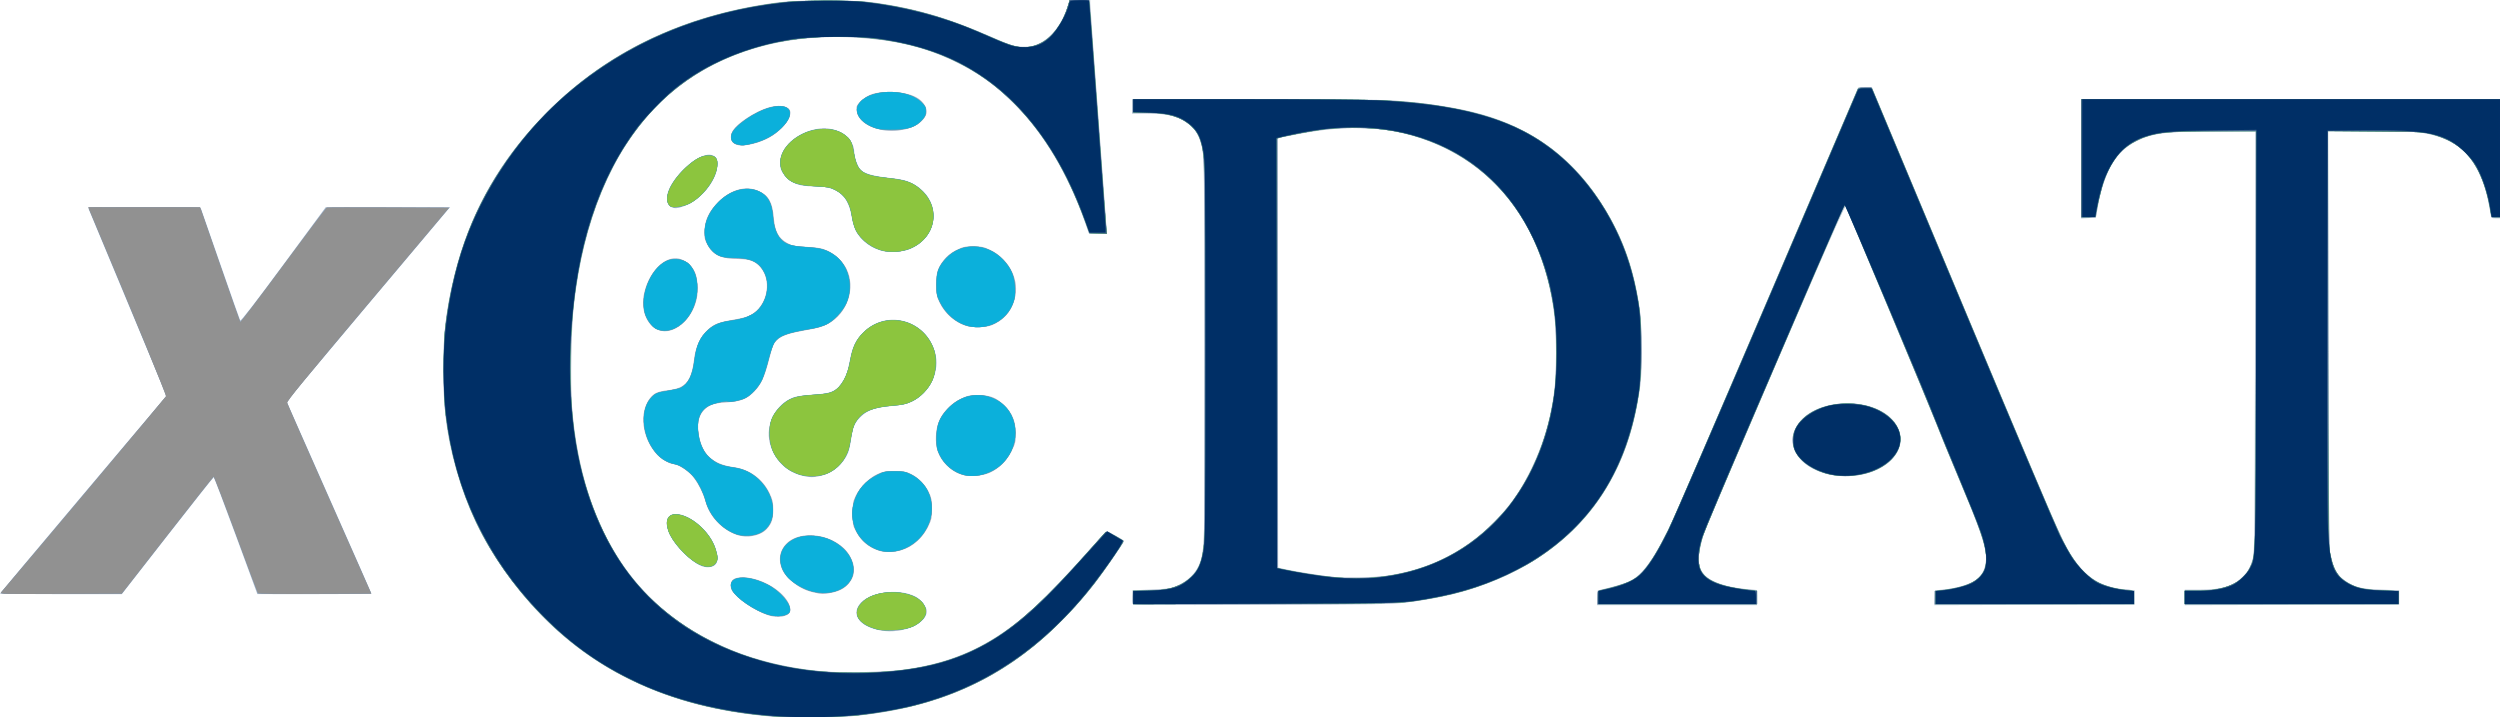 <?xml version="1.0" encoding="UTF-8" standalone="no"?>
<!-- Created with Inkscape (http://www.inkscape.org/) -->

<svg
   version="1.1"
   id="svg7755"
   width="725.76"
   height="208.259"
   viewBox="0 0 725.76 208.259"
   sodipodi:docname="xCDAT.svg"
   inkscape:version="1.2.2 (b0a84865, 2022-12-01)"
   xmlns:inkscape="http://www.inkscape.org/namespaces/inkscape"
   xmlns:sodipodi="http://sodipodi.sourceforge.net/DTD/sodipodi-0.dtd"
   xmlns="http://www.w3.org/2000/svg"
   xmlns:svg="http://www.w3.org/2000/svg">
  <defs
     id="defs7759" />
  <sodipodi:namedview
     id="namedview7757"
     pagecolor="#ffffff"
     bordercolor="#666666"
     borderopacity="1.0"
     inkscape:showpageshadow="2"
     inkscape:pageopacity="0.0"
     inkscape:pagecheckerboard="0"
     inkscape:deskcolor="#d1d1d1"
     showgrid="false"
     inkscape:zoom="0.83239281"
     inkscape:cx="362.80948"
     inkscape:cy="91.303047"
     inkscape:window-width="729"
     inkscape:window-height="480"
     inkscape:window-x="0"
     inkscape:window-y="25"
     inkscape:window-maximized="0"
     inkscape:current-layer="g7761" />
  <g
     inkscape:groupmode="layer"
     inkscape:label="Image"
     id="g7761"
     transform="translate(-0.32,-49.92)">
    <g
       id="g7882">
      <path
         style="fill:#a1b3c7;stroke-width:0.32"
         d="m 225.28,258.02 c -33.25,-2.505 -58.405,-15.537 -76.476,-39.62 -6.963,-9.28 -11.439,-17.791 -14.85,-28.242 -3.575,-10.953 -4.994,-20.398 -4.99,-33.198 0.003,-9.94 0.894,-17.404 3.211,-26.91 4.5,-18.466 13.391,-34.075 27.327,-47.977 17.396,-17.353 39.521,-27.842 66.258,-31.412 6.103,-0.815 22.687,-0.811 28.48,0.006 11.626,1.64 21.082,4.379 32.8,9.5 7.032,3.073 7.804,3.316 10.583,3.327 2.099,0.009 2.706,-0.129 4.535,-1.029 3.512,-1.729 6.572,-5.77 8.106,-10.704 l 0.572,-1.84 h 2.982 2.982 v 0.911 c 0,0.501 1.079,15.441 2.398,33.2 1.319,17.759 2.399,32.619 2.4,33.022 0,0.711 -0.074,0.73 -2.594,0.64 l -2.596,-0.093 -1.192,-3.36 C 310.246,100.232 303.12,88.356 294.572,79.837 289.305,74.587 284.095,70.919 277.28,67.662 c -8.679,-4.147 -17.47,-6.228 -28.96,-6.855 -23.002,-1.255 -43.136,5.668 -57.002,19.602 -13.313,13.378 -21.652,33.339 -24.448,58.519 -0.698,6.287 -0.983,22.795 -0.498,28.917 1.433,18.115 6.257,33.366 14.384,45.472 12.182,18.148 32.792,29.228 58.604,31.507 5.436,0.48 18.305,0.205 23.346,-0.499 15.253,-2.129 26.081,-7.319 38.349,-18.381 2.519,-2.272 10.481,-10.717 16.54,-17.545 2.069,-2.332 3.917,-4.24 4.105,-4.24 0.261,0 4.386,2.276 4.965,2.739 0.176,0.141 -4.959,7.672 -7.702,11.294 -8.228,10.869 -18.494,20.365 -28.593,26.448 -12.564,7.568 -26.455,11.804 -43.49,13.263 -3.496,0.299 -18.121,0.377 -21.6,0.115 z m 30.72,-25.071 c -5.734,-1.019 -8.455,-4.195 -6.314,-7.372 2.542,-3.772 11.331,-5.08 16.426,-2.443 1.337,0.692 2.899,2.522 3.157,3.699 0.84,3.824 -6.674,7.288 -13.27,6.116 z m -31.68,-4.157 c -2.634,-0.529 -7.28,-3.137 -9.658,-5.422 -1.892,-1.818 -2.182,-2.249 -2.182,-3.232 0,-0.624 0.184,-1.386 0.409,-1.694 0.982,-1.343 4.919,-1.224 8.57,0.259 4.776,1.94 8.302,5.474 8.302,8.32 0,1.56 -2.473,2.365 -5.44,1.769 z m 104.78,-3.61 c -0.097,-0.252 -0.132,-1.233 -0.078,-2.18 l 0.098,-1.722 5.28,-0.191 c 3.784,-0.137 5.685,-0.344 6.71,-0.73 3.907,-1.474 6.66,-4.138 7.677,-7.431 1.288,-4.169 1.337,-6.724 1.219,-63.328 -0.106,-50.92 -0.15,-54.552 -0.686,-56.782 -0.768,-3.196 -1.822,-5.173 -3.471,-6.51 -3.207,-2.601 -6.181,-3.416 -12.489,-3.423 l -4.4,-0.005 v -2.08 -2.08 h 35.38 c 21.36,0 37.242,0.132 40.08,0.334 10.112,0.719 19.167,2.125 25.98,4.034 14.175,3.972 25.413,11.99 33.571,23.952 6.891,10.105 10.646,20.039 12.395,32.8 0.675,4.919 0.761,17.181 0.154,21.92 -3.603,28.139 -18.115,47.167 -43.668,57.255 -7.209,2.846 -14.574,4.605 -24.372,5.82 -3.961,0.491 -8.808,0.57 -41.842,0.68 -32.214,0.108 -37.387,0.062 -37.538,-0.334 z m 73.478,-8.079 c 12.273,-1.712 22.766,-6.903 31.343,-15.506 4.449,-4.462 7.254,-8.335 10.198,-14.078 5.522,-10.772 8.04,-21.798 8.04,-35.2 0,-31.147 -14.662,-54.158 -39.746,-62.38 -10.668,-3.496 -21.639,-3.784 -36.012,-0.943 l -5.2,1.028 v 62.322 62.322 l 2.32,0.528 c 2.36,0.537 11.191,1.958 13.52,2.176 3.604,0.337 12.267,0.187 15.537,-0.269 z m 61.488,6.367 0.095,-2.129 3.557,-0.873 c 1.956,-0.48 4.419,-1.26 5.473,-1.733 4.089,-1.835 7.765,-7.07 13.154,-18.734 0.935,-2.024 13.33,-30.896 27.545,-64.16 l 25.845,-60.48 h 2.022 2.022 l 26.503,63.329 c 14.577,34.831 27.31,64.952 28.297,66.934 5.403,10.861 10.029,14.623 18.979,15.435 L 620,221.28 v 2.08 2.08 l -29.055,0.082 -29.055,0.082 0.095,-2.162 0.095,-2.162 1.12,-0.078 c 4.436,-0.309 8.566,-1.42 10.656,-2.868 2.463,-1.707 3.519,-4.952 2.798,-8.599 -0.807,-4.085 -2.132,-7.629 -8.642,-23.127 -2.318,-5.518 -5.055,-12.214 -6.082,-14.88 -1.73,-4.49 -25.287,-60.809 -25.875,-61.859 -0.246,-0.439 -12.91,28.651 -33.736,77.491 -7.695,18.047 -7.456,17.446 -8.252,20.766 -1.019,4.251 -0.736,6.678 1.013,8.67 1.826,2.08 6.721,3.699 12.685,4.196 l 2.636,0.22 v 2.194 2.194 h -23.215 -23.215 z m 170.495,-0.109 v -2.242 h 4.413 c 6.375,0 9.645,-1.013 12.505,-3.873 1.637,-1.637 2.106,-2.49 2.833,-5.151 0.51,-1.868 0.558,-6.488 0.646,-63.056 l 0.096,-61.04 -10.806,0.003 c -14.677,0.004 -19.009,0.531 -23.698,2.886 -6.038,3.032 -9.416,8.789 -11.243,19.161 l -0.541,3.071 -2.142,0.095 -2.142,0.095 V 96.015 78.72 h 60.8 60.8 v 17.28 17.28 h -1.266 c -1.214,0 -1.274,-0.049 -1.463,-1.2 -0.954,-5.798 -1.912,-9.076 -3.669,-12.56 -3.374,-6.688 -8.682,-10.103 -17.41,-11.197 -1.417,-0.178 -7.877,-0.323 -14.355,-0.323 h -11.779 l 0.119,60.24 c 0.084,42.655 0.223,60.738 0.476,61.946 1.036,4.949 1.934,6.669 4.32,8.273 2.999,2.015 4.651,2.432 10.468,2.636 l 5.28,0.186 v 2.08 2.08 l -31.12,0.082 -31.12,0.082 z M 0.32,222.229 c 0,-0.143 45.866,-54.581 47.754,-56.679 l 0.621,-0.69 -11.267,-26.99 C 31.232,123.025 26.092,110.7 26.007,110.48 c -0.123,-0.317 3.239,-0.4 16.165,-0.4 15.247,0 16.334,0.037 16.536,0.56 0.119,0.308 2.668,7.616 5.666,16.24 2.997,8.624 5.555,15.87 5.683,16.101 0.153,0.277 4.457,-5.301 12.529,-16.238 l 12.295,-16.659 18.056,-0.002 18.056,-0.002 -0.652,0.72 c -0.358,0.396 -11.039,13.074 -23.735,28.173 l -23.083,27.453 0.438,1.027 c 0.241,0.565 5.785,13.091 12.319,27.836 6.534,14.745 11.881,26.877 11.881,26.96 0,0.084 -7.452,0.149 -16.56,0.145 l -16.56,-0.007 -6.237,-16.953 c -3.43,-9.324 -6.332,-16.953 -6.448,-16.953 -0.116,0 -6.165,7.632 -13.443,16.96 L 35.68,222.4 18,222.4 c -9.724,6e-5 -17.68,-0.077 -17.68,-0.171 z M 236.609,221.925 c -2.793,-0.608 -5.102,-1.887 -7.208,-3.993 -1.457,-1.457 -1.944,-2.212 -2.368,-3.671 -0.633,-2.176 -0.294,-4.151 1.003,-5.853 4.011,-5.265 15.331,-3.537 19.008,2.902 1.727,3.024 1.593,5.82 -0.387,8.075 -1.256,1.431 -2.802,2.222 -5.205,2.667 -2.257,0.417 -2.356,0.415 -4.843,-0.126 z m -32.502,-7.637 c -1.712,-0.633 -4.137,-2.513 -6.332,-4.909 -3.653,-3.987 -4.932,-8.161 -2.974,-9.706 2.699,-2.13 9.896,2.333 12.564,7.792 1.326,2.714 1.621,5.162 0.749,6.229 -0.744,0.911 -2.462,1.166 -4.006,0.595 z m 51.413,-4.474 c -3.042,-1.003 -5.131,-2.713 -6.581,-5.387 -1.053,-1.943 -1.099,-2.166 -1.099,-5.387 0,-3.069 0.082,-3.526 0.94,-5.28 1.203,-2.456 3.817,-5.07 6.174,-6.175 1.623,-0.76 2.233,-0.865 5.046,-0.861 2.75,0.003 3.425,0.115 4.8,0.792 2.145,1.057 4.186,3.161 5.221,5.381 0.72,1.545 0.85,2.262 0.853,4.703 0.003,2.566 -0.105,3.107 -0.99,4.96 -2.167,4.537 -6.167,7.348 -10.762,7.566 -1.365,0.065 -2.849,-0.064 -3.601,-0.312 z m -41.371,-4.639 c -4.307,-1.538 -7.879,-5.359 -9.026,-9.654 -0.679,-2.544 -2.419,-5.874 -3.959,-7.575 -1.463,-1.616 -4.221,-3.305 -5.397,-3.305 -1.039,0 -3.613,-1.513 -4.79,-2.815 -4.305,-4.765 -5.2,-12.079 -1.994,-16.283 1.127,-1.478 2.319,-2.007 5.286,-2.345 5.18,-0.591 6.774,-2.552 7.606,-9.354 0.542,-4.434 2.962,-8.234 6.263,-9.831 0.76,-0.368 2.732,-0.884 4.382,-1.148 1.65,-0.263 3.664,-0.696 4.475,-0.962 5.666,-1.855 7.926,-10.003 4.012,-14.461 -1.468,-1.672 -3.112,-2.305 -6.004,-2.314 -5.296,-0.015 -7.725,-1.101 -9.337,-4.172 -0.821,-1.564 -0.909,-2.015 -0.813,-4.155 0.142,-3.168 1.29,-5.545 3.982,-8.248 3.64,-3.654 8.079,-4.859 11.734,-3.186 2.944,1.348 3.984,3.203 4.391,7.836 0.342,3.892 1.368,5.839 3.799,7.212 1.516,0.856 2.047,0.965 5.736,1.17 3.467,0.193 4.359,0.358 6.06,1.122 2.179,0.978 4.396,3.079 5.47,5.185 2.841,5.568 0.344,13.029 -5.38,16.08 -1.527,0.814 -2.958,1.217 -6.466,1.821 -4.65,0.801 -6.9,1.564 -8.204,2.783 -1.107,1.035 -1.314,1.538 -2.471,6.002 -1.227,4.735 -2.255,6.965 -4.096,8.889 -2.183,2.281 -3.946,2.994 -8.047,3.252 -2.626,0.166 -3.855,0.393 -4.84,0.897 -2.901,1.484 -4.036,4.315 -3.363,8.388 0.966,5.851 4.01,8.683 10.264,9.55 4.555,0.631 8.378,3.454 10.345,7.638 0.877,1.866 1.02,2.524 1.024,4.728 0.006,2.681 -0.426,3.965 -1.867,5.551 -1.851,2.037 -5.73,2.79 -8.774,1.703 z M 232.968,187.967 c -4.58,-1.231 -7.944,-4.686 -9.152,-9.403 -1.391,-5.431 1.725,-11.419 6.926,-13.306 0.814,-0.295 3.19,-0.622 5.578,-0.766 5.004,-0.303 6.576,-0.894 8.128,-3.055 1.408,-1.961 1.908,-3.288 2.592,-6.877 0.773,-4.057 1.631,-5.82 3.984,-8.189 7.101,-7.146 19.14,-3.142 20.991,6.982 0.941,5.15 -2.243,11.02 -7.182,13.237 -1.482,0.665 -2.764,0.944 -5.313,1.156 -5.1,0.424 -7.408,1.217 -9.414,3.235 -1.808,1.819 -2.214,2.809 -2.758,6.72 -0.188,1.354 -0.568,3.001 -0.843,3.66 -1.352,3.236 -4.255,5.763 -7.612,6.627 -2.323,0.597 -3.637,0.592 -5.925,-0.022 z m 46.496,-0.249 c -3.077,-1.005 -5.7,-3.516 -6.843,-6.551 -0.987,-2.618 -0.779,-6.816 0.466,-9.412 1.223,-2.55 3.548,-4.839 6.185,-6.088 1.942,-0.92 2.468,-1.027 5.048,-1.025 3.449,0.002 5.079,0.626 7.468,2.861 2.346,2.194 3.39,4.708 3.402,8.194 0.009,2.529 -0.082,2.921 -1.195,5.175 -1.404,2.84 -3.603,5.027 -6.315,6.278 -2.13,0.983 -6.105,1.258 -8.216,0.568 z M 530.621,187.512 c -7.722,-2.023 -11.699,-7.649 -9.2,-13.016 2.159,-4.638 8.064,-7.516 15.366,-7.489 6.751,0.025 12.381,2.73 14.439,6.938 3.483,7.119 -4.103,14.258 -15.087,14.197 -2.052,-0.011 -4.009,-0.235 -5.519,-0.63 z M 191.564,145.779 c -3.521,-1.276 -5.36,-5.975 -4.234,-10.822 1.593,-6.861 6.755,-11.434 10.934,-9.688 1.588,0.663 2.889,1.892 3.739,3.531 0.818,1.577 1.107,5.42 0.589,7.833 -1.33,6.202 -6.749,10.696 -11.027,9.145 z m 89.168,-1.265 c -3.326,-1.085 -6.18,-3.635 -7.736,-6.914 -0.736,-1.55 -0.835,-2.161 -0.835,-5.12 0,-2.84 0.112,-3.586 0.722,-4.824 1.173,-2.38 2.798,-4.017 5.125,-5.162 1.912,-0.941 2.43,-1.053 4.867,-1.053 2.403,0 2.983,0.121 4.884,1.022 5.153,2.441 8.308,8.112 7.358,13.225 -0.707,3.802 -2.684,6.547 -5.904,8.199 -1.369,0.702 -2.209,0.887 -4.411,0.968 -1.706,0.063 -3.223,-0.064 -4.068,-0.34 z m -24.252,-21.745 c -2.325,-0.606 -4.185,-1.658 -5.816,-3.289 -1.759,-1.759 -2.532,-3.444 -3.117,-6.796 -0.594,-3.403 -1.821,-5.667 -3.781,-6.977 C 241.895,104.458 239.855,104 236.156,104 c -3.517,0 -5.759,-0.75 -7.411,-2.478 -1.581,-1.653 -1.956,-2.502 -1.956,-4.42 0,-4.37 4.765,-8.715 10.685,-9.744 5.714,-0.993 10.832,2.265 10.845,6.904 0.003,1.135 0.93,3.852 1.608,4.714 0.984,1.251 3.589,2.048 8.445,2.581 3.574,0.393 4.773,0.662 6.457,1.45 7.253,3.394 8.758,11.926 3.013,17.091 -0.924,0.831 -2.425,1.766 -3.458,2.154 -2.247,0.844 -5.768,1.075 -7.905,0.518 z m -61.179,-12.692 c -1.782,-0.718 -1.813,-3.684 -0.069,-6.566 3.108,-5.137 8.779,-9.323 11.655,-8.601 1.319,0.331 1.87,1.473 1.665,3.454 -0.466,4.516 -5.115,9.883 -9.969,11.508 -1.751,0.586 -2.258,0.618 -3.282,0.206 z m 18.779,-18.145 c -1.66,-0.61 -2.069,-2.359 -0.973,-4.157 1.308,-2.145 6.56,-5.546 10.231,-6.625 2.826,-0.831 5.397,-0.591 6.177,0.577 1.25,1.872 -2.24,6.386 -6.563,8.489 -3.237,1.575 -7.18,2.338 -8.872,1.716 z m 41.724,-4.388 c -3.994,-0.912 -6.478,-2.914 -6.764,-5.451 -0.16,-1.423 -0.11,-1.535 1.284,-2.871 2.071,-1.984 4.017,-2.583 8.396,-2.583 5.271,0 8.893,1.453 10.186,4.085 0.78,1.588 0.474,2.855 -1.062,4.391 -2.348,2.348 -7.682,3.424 -12.04,2.429 z"
         id="path7896" />
      <path
         style="fill:#7790ae;stroke-width:0.32"
         d="m 224.8,257.91 c -16.114,-1.296 -29.495,-4.811 -42.064,-11.05 -9.448,-4.69 -17.488,-10.577 -25.159,-18.422 -16.229,-16.597 -25.143,-35.398 -28.047,-59.158 -0.547,-4.475 -0.532,-19.863 0.024,-24.48 2.382,-19.777 8.804,-36.359 19.69,-50.839 18.357,-24.417 45.009,-39.34 77.315,-43.291 5.752,-0.703 20.487,-0.805 25.6,-0.177 12.738,1.566 23.478,4.623 36.126,10.285 5.272,2.36 7.65,3.021 10.148,2.82 5.125,-0.411 9.626,-4.758 11.694,-11.292 l 0.752,-2.375 2.794,-0.006 c 2.643,-0.005 2.802,0.033 2.939,0.714 0.08,0.396 1.168,14.832 2.418,32.08 1.25,17.248 2.358,32.188 2.462,33.2 l 0.189,1.84 h -2.558 -2.558 l -1.212,-3.44 C 310.437,100.354 303.542,88.836 294.889,80.126 282.398,67.554 267.207,61.428 246.468,60.6 c -13.861,-0.553 -26.817,2.05 -38.308,7.695 -23.163,11.38 -37.469,35.632 -41.27,69.961 -1.253,11.317 -1.248,26.097 0.013,35.824 3.925,30.282 17.439,50.997 40.617,62.262 6.012,2.922 9.851,4.339 15.979,5.9 9.438,2.403 18.917,3.3 30.107,2.847 18.164,-0.734 30.404,-5.062 42.999,-15.205 5.062,-4.076 12.476,-11.663 21.778,-22.285 1.657,-1.892 3.111,-3.44 3.232,-3.44 0.467,0 4.785,2.659 4.785,2.947 0,0.594 -6.47,9.833 -9.839,14.05 -4.229,5.294 -11.566,12.705 -16.241,16.407 -14.482,11.466 -29.149,17.367 -49.44,19.89 -4.757,0.591 -20.891,0.874 -26.08,0.457 z m 28.869,-25.69 c -4.908,-1.71 -5.997,-4.9 -2.671,-7.82 4.296,-3.772 14.629,-3.269 17.392,0.847 1.162,1.731 0.996,3.287 -0.513,4.796 -1.894,1.894 -4.277,2.683 -8.517,2.82 -3.059,0.099 -3.804,0.015 -5.691,-0.643 z m -30.469,-3.87 c -3.892,-1.236 -9.122,-4.789 -10.267,-6.975 -2.121,-4.049 3.456,-5.075 10.02,-1.844 3.867,1.904 7.29,5.961 6.673,7.908 -0.418,1.317 -3.686,1.78 -6.425,0.911 z m 106.08,-4.931 v -1.887 l 4.72,-0.179 c 5.506,-0.209 7.958,-0.833 10.635,-2.707 2.325,-1.627 3.703,-3.646 4.567,-6.691 l 0.714,-2.516 0.101,-55.36 c 0.105,-57.912 0.082,-59.081 -1.274,-63.471 -0.812,-2.63 -2.792,-4.821 -5.514,-6.104 -2.594,-1.222 -4.545,-1.594 -9.663,-1.839 l -4.285,-0.206 v -1.87 -1.87 l 34.16,0.002 c 39.939,0.002 45.711,0.245 58,2.446 20.138,3.606 33.175,11.845 43.52,27.504 6.019,9.109 9.576,18.88 11.351,31.169 0.517,3.581 0.751,12.005 0.467,16.8 -1.126,18.998 -7.258,34.047 -18.693,45.875 -11.571,11.969 -26.591,18.929 -47.525,22.022 -3.269,0.483 -8.011,0.556 -42.48,0.656 l -38.8,0.113 v -1.887 z m 69.049,-5.825 c 9.555,-0.729 17.356,-3.083 24.87,-7.506 3.924,-2.31 6.495,-4.277 10.041,-7.685 9.613,-9.238 15.724,-21.81 18.196,-37.43 0.81,-5.119 0.799,-20.249 -0.019,-25.453 -3.986,-25.355 -17.755,-42.845 -39.137,-49.714 -5.482,-1.761 -9.965,-2.481 -16.673,-2.679 -7.528,-0.222 -13.017,0.365 -21.929,2.342 l -2.481,0.55 0.081,62.417 0.081,62.417 2.72,0.558 c 6.06,1.243 12.665,2.09 19.2,2.462 0.44,0.025 2.712,-0.1 5.049,-0.279 z m 65.671,5.772 c 0,-1.827 0.04,-1.923 0.88,-2.11 3.255,-0.724 6.936,-1.804 8.485,-2.49 3.509,-1.552 6.849,-6.015 11.292,-15.087 1.465,-2.992 14.323,-32.728 28.574,-66.08 14.25,-33.352 26.091,-61.036 26.311,-61.52 0.37,-0.811 0.546,-0.88 2.231,-0.88 h 1.829 l 0.651,1.52 c 0.358,0.836 12.122,28.952 26.142,62.48 24.745,59.176 28.697,68.27 31.564,72.64 2.01,3.063 5.263,6.151 7.685,7.293 2.14,1.009 5.911,1.984 7.7,1.992 2.288,0.009 2.497,0.2 2.497,2.273 v 1.883 h -28.96 -28.96 v -1.9 -1.9 l 1.52,-0.18 c 10.493,-1.245 13.968,-3.941 13.425,-10.417 -0.268,-3.191 -2.119,-8.414 -7.652,-21.584 -2.666,-6.346 -5.798,-13.986 -6.96,-16.978 -2.245,-5.78 -26.313,-63.253 -26.432,-63.119 -0.081,0.091 -23.388,54.291 -33.197,77.199 -7.363,17.197 -7.63,17.866 -8.537,21.411 -1.151,4.5 -0.79,7.296 1.189,9.224 2.046,1.993 5.987,3.343 11.444,3.921 3.869,0.41 3.68,0.285 3.68,2.429 v 1.895 h -23.2 -23.2 z m 170.56,-0.006 v -1.92 l 3.44,-0.011 c 8.117,-0.026 13.155,-2.177 15.281,-6.523 1.955,-3.995 1.865,-0.983 1.988,-66.854 l 0.113,-60.107 -13.211,0.141 c -11.858,0.126 -13.513,0.208 -16.162,0.801 -6.571,1.47 -10.633,4.527 -13.333,10.034 -1.585,3.232 -2.821,7.237 -3.495,11.319 l -0.423,2.56 -2.139,0.095 -2.139,0.095 V 95.855 78.72 h 60.8 60.8 v 17.12 17.12 h -1.233 -1.233 l -0.693,-3.68 c -1.963,-10.428 -6.267,-16.553 -13.623,-19.386 -4.254,-1.639 -7.042,-1.894 -20.722,-1.894 h -12.432 l 0.1,60.56 c 0.092,55.59 0.145,60.744 0.642,62.8 0.866,3.581 1.457,4.826 2.939,6.192 2.853,2.63 5.757,3.529 12.255,3.795 l 4.56,0.187 v 1.873 1.873 h -31.04 -31.04 v -1.92 z M 0.7,221.843 C 7.235,214.248 48.393,165.303 48.517,164.978 48.658,164.61 40.153,143.88 27.404,113.52 l -1.444,-3.44 16.22,0.003 16.22,0.003 5.733,16.557 c 3.153,9.106 5.82,16.661 5.928,16.789 0.107,0.128 5.734,-7.27 12.504,-16.439 6.77,-9.169 12.454,-16.727 12.632,-16.795 0.178,-0.068 8.226,-0.086 17.885,-0.041 l 17.562,0.083 -23.571,28 c -18.082,21.48 -23.533,28.149 -23.409,28.64 0.089,0.352 5.618,12.952 12.287,28 l 12.126,27.36 -16.338,0.083 c -11.081,0.056 -16.404,-0.025 -16.544,-0.251 -0.113,-0.184 -2.995,-7.891 -6.404,-17.128 -3.409,-9.237 -6.307,-16.756 -6.44,-16.709 -0.133,0.047 -6.196,7.718 -13.473,17.046 l -13.231,16.96 -17.715,0.083 c -16.879,0.079 -17.693,0.056 -17.231,-0.48 z M 235.127,221.33 c -2.505,-0.854 -5.296,-2.677 -6.486,-4.237 -3.272,-4.289 -1.937,-9.17 3.019,-11.045 2.666,-1.009 6.843,-0.749 9.736,0.605 8.283,3.876 9.046,12.639 1.303,14.969 -2.229,0.671 -5.069,0.561 -7.573,-0.292 z m -32.567,-7.944 c -3.144,-1.801 -7.137,-6.327 -8.173,-9.262 -1.073,-3.041 -0.239,-4.944 2.145,-4.894 4.254,0.089 9.947,5.083 11.506,10.093 0.768,2.467 0.757,3.194 -0.061,4.235 -0.975,1.239 -3.071,1.173 -5.417,-0.171 z m 53.874,-3.465 c -3.729,-0.775 -7.015,-3.719 -8.11,-7.265 -0.815,-2.639 -0.814,-4.597 0.006,-7.249 1.06,-3.432 3.224,-5.9 6.704,-7.646 1.881,-0.944 2.342,-1.04 4.96,-1.04 2.507,0 3.124,0.117 4.692,0.887 7.327,3.598 8.29,13.282 1.91,19.19 -2.845,2.634 -6.748,3.834 -10.161,3.124 z m -42.403,-4.927 c -4.203,-1.501 -7.714,-5.354 -8.903,-9.767 -0.6,-2.23 -1.841,-4.803 -3.129,-6.492 -1.331,-1.745 -3.9,-3.637 -5.358,-3.945 -3.143,-0.666 -5.055,-1.972 -6.875,-4.697 -3.152,-4.72 -3.418,-11.285 -0.588,-14.508 1.337,-1.523 1.749,-1.704 5.108,-2.247 1.596,-0.258 3.211,-0.628 3.589,-0.822 2.265,-1.163 3.485,-3.601 4.041,-8.073 0.535,-4.304 1.639,-6.72 4.031,-8.82 1.653,-1.451 3.427,-2.185 6.248,-2.585 3.196,-0.453 4.65,-0.865 6.417,-1.82 3.899,-2.108 5.656,-8.068 3.596,-12.202 -1.518,-3.046 -3.97,-4.209 -8.898,-4.221 -3.504,-0.008 -4.978,-0.57 -6.662,-2.538 -3.035,-3.546 -2.087,-9.361 2.23,-13.679 3.17,-3.17 7.238,-4.506 10.676,-3.507 3.297,0.959 4.879,3.339 5.199,7.824 0.201,2.812 0.992,5.093 2.223,6.414 1.448,1.553 3.011,2.051 7.316,2.332 4.326,0.282 5.894,0.718 8.206,2.284 4.19,2.837 5.759,9.148 3.5,14.078 -1.087,2.372 -3.712,5.139 -5.822,6.138 -0.911,0.431 -2.655,0.95 -3.876,1.154 -7.633,1.275 -9.866,2.094 -11.176,4.099 -0.42,0.643 -1.197,2.913 -1.727,5.045 -0.53,2.132 -1.363,4.724 -1.851,5.76 -1.007,2.136 -3.219,4.515 -4.962,5.337 -1.397,0.658 -4.233,1.24 -4.865,0.998 -0.794,-0.305 -4.479,0.533 -5.851,1.33 -2.551,1.482 -3.439,4.326 -2.691,8.621 0.452,2.598 1.502,4.766 2.955,6.101 2.038,1.874 3.589,2.534 7.139,3.038 2.949,0.419 5.232,1.506 7.33,3.49 5.311,5.023 5.547,12.963 0.461,15.498 -1.9,0.947 -4.985,1.116 -7.032,0.385 z m 17.615,-17.587 c -2.209,-0.909 -3.354,-1.709 -4.913,-3.435 -1.957,-2.166 -2.864,-4.484 -2.995,-7.652 -0.154,-3.723 0.653,-5.882 3.117,-8.346 2.454,-2.454 4.242,-3.088 9.71,-3.444 3.312,-0.216 4.528,-0.425 5.577,-0.96 2.451,-1.251 4.225,-4.467 5.028,-9.117 0.63,-3.649 1.678,-5.891 3.696,-7.909 6.644,-6.644 17.692,-3.918 20.648,5.093 0.811,2.473 0.57,6.308 -0.55,8.752 -1.164,2.54 -3.428,4.857 -5.896,6.035 -1.673,0.799 -2.661,1.02 -5.629,1.262 -5.774,0.471 -8.665,1.673 -10.428,4.336 -0.941,1.421 -1.198,2.306 -1.987,6.856 -0.686,3.956 -3.36,7.301 -6.892,8.623 -2.488,0.931 -6.09,0.89 -8.487,-0.096 z m 48.589,0.425 c -3.133,-0.79 -5.826,-3.035 -7.228,-6.025 -0.725,-1.546 -0.845,-2.223 -0.833,-4.687 0.018,-3.731 0.831,-5.881 3.187,-8.425 3.796,-4.1 9.034,-5.199 13.826,-2.901 6.863,3.292 7.986,12.834 2.193,18.634 -2.873,2.876 -7.561,4.308 -11.145,3.404 z m 250.761,-0.306 c -4.384,-1.149 -7.552,-3.201 -9.084,-5.884 -1.911,-3.346 -1.485,-6.547 1.274,-9.565 6.091,-6.664 20.292,-6.794 26.359,-0.241 3.546,3.83 3.324,8.12 -0.613,11.843 -4.089,3.868 -11.663,5.492 -17.936,3.848 z m -340.243,-42.156 c -1.186,-0.584 -2.739,-2.773 -3.235,-4.559 -1.445,-5.201 1.641,-12.785 6.135,-15.078 2.198,-1.121 5.344,-0.651 6.891,1.03 3.459,3.758 2.793,11.821 -1.342,16.241 -2.544,2.72 -5.851,3.646 -8.449,2.366 z m 90.765,-0.758 c -3.425,-0.807 -6.586,-3.447 -8.304,-6.936 -0.969,-1.969 -1.055,-2.39 -1.055,-5.19 0,-3.631 0.591,-5.206 2.862,-7.635 4.374,-4.676 11.845,-4.462 16.512,0.473 2.346,2.481 3.309,4.746 3.448,8.115 0.09,2.174 -0.022,3.078 -0.558,4.505 -1.918,5.113 -7.427,7.959 -12.906,6.667 z m -24.198,-21.767 c -3.514,-0.597 -6.997,-3.088 -8.547,-6.114 -0.425,-0.83 -0.919,-2.542 -1.098,-3.806 -0.586,-4.132 -1.984,-6.358 -4.955,-7.891 -1.385,-0.714 -2.158,-0.853 -5.76,-1.033 -5.679,-0.284 -7.973,-1.308 -9.471,-4.229 -1.932,-3.768 0.641,-8.502 6.007,-11.051 4.056,-1.926 9.058,-1.816 11.927,0.262 1.779,1.289 2.206,2.074 2.722,5.006 1.031,5.866 2.202,6.758 10,7.623 5.342,0.592 7.241,1.286 9.666,3.531 6.983,6.465 2.892,16.869 -7.01,17.824 -0.968,0.093 -2.534,0.038 -3.48,-0.122 z m -62.312,-12.989 c -2.543,-1.853 -0.1,-7.446 5.263,-12.049 2.24,-1.922 3.962,-2.752 5.729,-2.761 2.055,-0.011 2.773,0.854 2.545,3.066 -0.388,3.755 -3.986,8.695 -7.868,10.8 -1.709,0.927 -4.952,1.467 -5.669,0.944 z m 19.159,-18.053 c -1.273,-0.368 -1.808,-1.299 -1.547,-2.69 0.45,-2.397 6.746,-6.832 11.388,-8.021 5.825,-1.492 7.564,1.698 3.231,5.932 -2.219,2.168 -4.955,3.665 -8.23,4.503 -2.698,0.69 -3.292,0.724 -4.842,0.276 z m 41.111,-4.455 c -4.612,-1.15 -7.313,-4.467 -5.777,-7.097 2.624,-4.493 13.827,-4.951 18.217,-0.744 1.216,1.165 1.401,1.519 1.401,2.677 0,1.076 -0.217,1.575 -1.123,2.577 -1.804,1.997 -3.839,2.711 -7.997,2.807 -1.936,0.044 -4.061,-0.054 -4.721,-0.219 z"
         id="path7894" />
      <path
         style="fill:#919191;stroke-width:0.32"
         d="m 225.92,257.917 c -28.631,-1.985 -51.164,-11.767 -68.64,-29.797 -15.724,-16.223 -24.718,-35.108 -27.571,-57.892 -0.657,-5.246 -0.758,-19.935 -0.171,-24.789 2.242,-18.527 7.357,-33.068 16.432,-46.713 8.447,-12.701 19.485,-23.429 32.377,-31.466 14.556,-9.074 31.369,-14.689 50.132,-16.743 4.871,-0.533 18.718,-0.54 23.2,-0.012 12.06,1.422 22.642,4.277 33.528,9.046 8.222,3.602 10.155,4.215 12.841,4.07 4.229,-0.229 7.544,-2.507 10.202,-7.01 0.666,-1.129 1.53,-3.095 1.92,-4.369 l 0.709,-2.317 2.777,-0.003 2.777,-0.003 0.19,1.68 c 0.104,0.924 1.192,15.432 2.417,32.24 1.225,16.808 2.313,31.322 2.418,32.254 l 0.191,1.694 -2.492,-0.094 -2.492,-0.094 -1.379,-3.68 C 309.879,99.493 303.948,89.484 295.716,80.891 284.115,68.781 269.987,62.422 251.04,60.78 c -8.838,-0.765 -20.359,0.08 -28.209,2.071 -17.765,4.505 -31.008,13.914 -40.863,29.033 -5.254,8.061 -9.426,18.11 -12.19,29.366 -4.547,18.517 -5.204,43.248 -1.622,60.989 2.81,13.913 8.641,26.976 16.109,36.086 7.51,9.161 18.294,16.711 30.239,21.169 10.892,4.065 21.13,5.776 34.295,5.731 16.956,-0.058 28.768,-2.902 39.793,-9.581 7.344,-4.449 16.121,-12.536 27.223,-25.085 2.881,-3.256 5.348,-6.045 5.484,-6.197 0.249,-0.28 5.1,2.295 5.1,2.708 0,0.444 -5.788,8.849 -8.387,12.178 -14.607,18.715 -31.322,30.084 -52.093,35.43 -4.094,1.054 -11.908,2.412 -16.8,2.92 -4.444,0.461 -18.379,0.653 -23.2,0.319 z m 27.749,-25.697 c -4.908,-1.71 -5.997,-4.9 -2.671,-7.82 4.296,-3.772 14.629,-3.269 17.392,0.847 1.162,1.731 0.996,3.287 -0.513,4.796 -1.894,1.894 -4.277,2.683 -8.517,2.82 -3.059,0.099 -3.804,0.015 -5.691,-0.643 z m -30.469,-3.87 c -3.892,-1.236 -9.122,-4.789 -10.267,-6.975 -2.121,-4.049 3.456,-5.075 10.02,-1.844 3.867,1.904 7.29,5.961 6.673,7.908 -0.418,1.317 -3.686,1.78 -6.425,0.911 z m 106.08,-4.976 v -1.934 l 3.76,-0.006 c 5.863,-0.009 9.577,-1.024 12.497,-3.417 3.022,-2.476 3.991,-5.208 4.538,-12.792 0.428,-5.936 0.427,-100.531 0,-106.469 -0.529,-7.335 -1.357,-9.891 -3.991,-12.319 -2.884,-2.658 -6.986,-3.845 -13.363,-3.866 l -3.441,-0.011 v -1.92 -1.92 l 33.36,0.005 c 18.348,0.003 35.88,0.147 38.96,0.32 26.363,1.487 41.729,6.641 53.606,17.98 5.882,5.616 10.324,11.708 14.042,19.261 3.262,6.625 5.205,12.815 6.652,21.185 0.626,3.621 0.715,5.289 0.727,13.569 0.011,7.548 -0.102,10.177 -0.561,13.12 -3.42,21.918 -13.669,38.056 -30.946,48.724 -1.32,0.815 -4.344,2.41 -6.72,3.544 -8.727,4.165 -16.232,6.341 -27.52,7.978 -4.473,0.649 -6.025,0.677 -43.12,0.788 l -38.48,0.115 v -1.934 z m 70.24,-5.787 c 13.897,-1.31 25.458,-6.692 34.783,-16.193 3.383,-3.446 4.246,-4.514 6.878,-8.501 5.465,-8.282 9.143,-18.727 10.507,-29.84 0.598,-4.873 0.675,-15.728 0.146,-20.494 -3.77,-33.947 -26.416,-55.554 -58.233,-55.563 -2.904,-6.4e-4 -6.648,0.163 -8.32,0.365 -3.397,0.409 -12.417,2.108 -13.622,2.567 l -0.78,0.297 0.081,62.315 0.081,62.315 1.92,0.398 c 10.897,2.261 19.408,3.01 26.56,2.335 z m 64.8,5.779 c 0,-1.827 0.04,-1.923 0.88,-2.11 6.546,-1.462 9.943,-2.934 11.938,-5.174 2.228,-2.502 4.568,-6.331 7.483,-12.249 1.515,-3.076 14.537,-33.168 28.936,-66.872 l 26.181,-61.28 h 2.015 2.015 l 2.478,5.92 c 1.363,3.256 13.234,31.624 26.381,63.04 13.147,31.416 24.733,58.788 25.747,60.826 5.467,10.988 9.688,14.548 18.601,15.691 l 2.864,0.367 v 1.878 1.878 h -28.8 -28.8 v -1.889 -1.889 l 2,-0.219 c 5.049,-0.553 8.403,-1.685 10.436,-3.522 1.846,-1.668 2.415,-3.383 2.204,-6.646 -0.234,-3.62 -1.695,-7.812 -7.612,-21.836 -2.673,-6.336 -5.718,-13.752 -6.767,-16.48 -1.81,-4.708 -25.502,-61.4 -26.327,-62.997 -0.444,-0.86 1.864,-6.085 -25.303,57.264 -8.498,19.815 -15.839,37.239 -16.314,38.72 -1.204,3.753 -1.428,7.658 -0.554,9.634 1.361,3.077 5.852,4.884 14.557,5.859 l 1.84,0.206 v 1.897 1.897 h -23.04 -23.04 z m 170.24,-0.006 v -1.92 h 3.693 c 7.858,0 13.112,-2.275 15.196,-6.58 1.768,-3.652 1.703,-1.269 1.82,-66.62 l 0.108,-60.24 -11.929,0.002 c -12.676,0.002 -16.301,0.29 -20.289,1.613 -2.288,0.759 -5.264,2.477 -6.802,3.925 -1.743,1.642 -4.052,5.422 -5.127,8.394 -0.777,2.149 -2.591,9.726 -2.591,10.826 0,0.11 -0.936,0.2 -2.08,0.2 h -2.08 v -17.12 -17.12 h 60.8 60.8 v 17.12 17.12 h -1.244 c -1.24,0 -1.244,-0.004 -1.458,-1.52 -0.552,-3.922 -1.872,-8.395 -3.405,-11.544 -2.856,-5.865 -6.936,-9.172 -13.574,-11.002 -2.421,-0.667 -3.311,-0.712 -16.4,-0.818 l -13.84,-0.113 v 58.987 c 0,38.191 0.115,59.943 0.327,61.699 0.728,6.037 2.336,8.978 5.9,10.788 2.626,1.334 4.547,1.719 9.533,1.91 l 4.72,0.18 v 1.877 1.877 h -31.04 -31.04 v -1.92 z M 0.7,221.843 C 7.235,214.248 48.393,165.303 48.517,164.978 48.658,164.61 40.153,143.88 27.404,113.52 l -1.444,-3.44 16.22,0.003 16.22,0.003 5.733,16.557 c 3.153,9.106 5.82,16.661 5.928,16.789 0.107,0.128 5.734,-7.27 12.504,-16.439 6.77,-9.169 12.454,-16.727 12.632,-16.795 0.178,-0.068 8.226,-0.086 17.885,-0.041 l 17.562,0.083 -23.571,28 c -18.082,21.48 -23.533,28.149 -23.409,28.64 0.089,0.352 5.618,12.952 12.287,28 l 12.126,27.36 -16.338,0.083 c -11.081,0.056 -16.404,-0.025 -16.544,-0.251 -0.113,-0.184 -2.995,-7.891 -6.404,-17.128 -3.409,-9.237 -6.307,-16.756 -6.44,-16.709 -0.133,0.047 -6.196,7.718 -13.473,17.046 l -13.231,16.96 -17.715,0.083 c -16.879,0.079 -17.693,0.056 -17.231,-0.48 z M 235.127,221.33 c -2.505,-0.854 -5.296,-2.677 -6.486,-4.237 -3.272,-4.289 -1.937,-9.17 3.019,-11.045 2.666,-1.009 6.843,-0.749 9.736,0.605 8.283,3.876 9.046,12.639 1.303,14.969 -2.229,0.671 -5.069,0.561 -7.573,-0.292 z m -32.567,-7.944 c -3.144,-1.801 -7.137,-6.327 -8.173,-9.262 -1.073,-3.041 -0.239,-4.944 2.145,-4.894 4.254,0.089 9.947,5.083 11.506,10.093 0.768,2.467 0.757,3.194 -0.061,4.235 -0.975,1.239 -3.071,1.173 -5.417,-0.171 z m 53.874,-3.465 c -3.729,-0.775 -7.015,-3.719 -8.11,-7.265 -0.815,-2.639 -0.814,-4.597 0.006,-7.249 1.06,-3.432 3.224,-5.9 6.704,-7.646 1.881,-0.944 2.342,-1.04 4.96,-1.04 2.507,0 3.124,0.117 4.692,0.887 7.327,3.598 8.29,13.282 1.91,19.19 -2.845,2.634 -6.748,3.834 -10.161,3.124 z m -42.403,-4.927 c -4.203,-1.501 -7.714,-5.354 -8.903,-9.767 -0.6,-2.23 -1.841,-4.803 -3.129,-6.492 -1.331,-1.745 -3.9,-3.637 -5.358,-3.945 -3.143,-0.666 -5.055,-1.972 -6.875,-4.697 -3.152,-4.72 -3.418,-11.285 -0.588,-14.508 1.337,-1.523 1.749,-1.704 5.108,-2.247 1.596,-0.258 3.211,-0.628 3.589,-0.822 2.265,-1.163 3.485,-3.601 4.041,-8.073 0.535,-4.304 1.639,-6.72 4.031,-8.82 1.653,-1.451 3.427,-2.185 6.248,-2.585 3.196,-0.453 4.65,-0.865 6.417,-1.82 3.899,-2.108 5.656,-8.068 3.596,-12.202 -1.518,-3.046 -3.97,-4.209 -8.898,-4.221 -3.504,-0.008 -4.978,-0.57 -6.662,-2.538 -3.035,-3.546 -2.087,-9.361 2.23,-13.679 3.17,-3.17 7.238,-4.506 10.676,-3.507 3.297,0.959 4.879,3.339 5.199,7.824 0.201,2.812 0.992,5.093 2.223,6.414 1.448,1.553 3.011,2.051 7.316,2.332 4.326,0.282 5.894,0.718 8.206,2.284 4.19,2.837 5.759,9.148 3.5,14.078 -1.087,2.372 -3.712,5.139 -5.822,6.138 -0.911,0.431 -2.655,0.95 -3.876,1.154 -7.633,1.275 -9.866,2.094 -11.176,4.099 -0.42,0.643 -1.197,2.913 -1.727,5.045 -0.53,2.132 -1.363,4.724 -1.851,5.76 -1.007,2.136 -3.219,4.515 -4.962,5.337 -1.397,0.658 -4.233,1.24 -4.865,0.998 -0.794,-0.305 -4.479,0.533 -5.851,1.33 -2.551,1.482 -3.439,4.326 -2.691,8.621 0.452,2.598 1.502,4.766 2.955,6.101 2.038,1.874 3.589,2.534 7.139,3.038 2.949,0.419 5.232,1.506 7.33,3.49 5.311,5.023 5.547,12.963 0.461,15.498 -1.9,0.947 -4.985,1.116 -7.032,0.385 z m 17.615,-17.587 c -2.209,-0.909 -3.354,-1.709 -4.913,-3.435 -1.957,-2.166 -2.864,-4.484 -2.995,-7.652 -0.154,-3.723 0.653,-5.882 3.117,-8.346 2.454,-2.454 4.242,-3.088 9.71,-3.444 3.312,-0.216 4.528,-0.425 5.577,-0.96 2.451,-1.251 4.225,-4.467 5.028,-9.117 0.63,-3.649 1.678,-5.891 3.696,-7.909 6.644,-6.644 17.692,-3.918 20.648,5.093 0.811,2.473 0.57,6.308 -0.55,8.752 -1.164,2.54 -3.428,4.857 -5.896,6.035 -1.673,0.799 -2.661,1.02 -5.629,1.262 -5.774,0.471 -8.665,1.673 -10.428,4.336 -0.941,1.421 -1.198,2.306 -1.987,6.856 -0.686,3.956 -3.36,7.301 -6.892,8.623 -2.488,0.931 -6.09,0.89 -8.487,-0.096 z m 48.589,0.425 c -3.133,-0.79 -5.826,-3.035 -7.228,-6.025 -0.725,-1.546 -0.845,-2.223 -0.833,-4.687 0.018,-3.731 0.831,-5.881 3.187,-8.425 3.796,-4.1 9.034,-5.199 13.826,-2.901 6.863,3.292 7.986,12.834 2.193,18.634 -2.873,2.876 -7.561,4.308 -11.145,3.404 z m 251.518,-0.141 c -4.48,-0.937 -8.668,-3.69 -10.24,-6.731 -0.975,-1.886 -0.902,-4.648 0.178,-6.759 4.073,-7.962 19.965,-9.678 27.295,-2.948 7.299,6.701 0.559,16.255 -11.822,16.759 -2.067,0.084 -4.031,-0.032 -5.411,-0.321 z M 190.753,145.37 c -1.186,-0.584 -2.739,-2.773 -3.235,-4.559 -1.445,-5.201 1.641,-12.785 6.135,-15.078 2.198,-1.121 5.344,-0.651 6.891,1.03 3.459,3.758 2.793,11.821 -1.342,16.241 -2.544,2.72 -5.851,3.646 -8.449,2.366 z m 90.765,-0.758 c -3.425,-0.807 -6.586,-3.447 -8.304,-6.936 -0.969,-1.969 -1.055,-2.39 -1.055,-5.19 0,-3.631 0.591,-5.206 2.862,-7.635 4.374,-4.676 11.845,-4.462 16.512,0.473 2.346,2.481 3.309,4.746 3.448,8.115 0.09,2.174 -0.022,3.078 -0.558,4.505 -1.918,5.113 -7.427,7.959 -12.906,6.667 z m -24.198,-21.767 c -3.514,-0.597 -6.997,-3.088 -8.547,-6.114 -0.425,-0.83 -0.919,-2.542 -1.098,-3.806 -0.586,-4.132 -1.984,-6.358 -4.955,-7.891 -1.385,-0.714 -2.158,-0.853 -5.76,-1.033 -5.679,-0.284 -7.973,-1.308 -9.471,-4.229 -1.932,-3.768 0.641,-8.502 6.007,-11.051 4.056,-1.926 9.058,-1.816 11.927,0.262 1.779,1.289 2.206,2.074 2.722,5.006 1.031,5.866 2.202,6.758 10,7.623 5.342,0.592 7.241,1.286 9.666,3.531 6.983,6.465 2.892,16.869 -7.01,17.824 -0.968,0.093 -2.534,0.038 -3.48,-0.122 z m -62.312,-12.989 c -2.543,-1.853 -0.1,-7.446 5.263,-12.049 2.24,-1.922 3.962,-2.752 5.729,-2.761 2.055,-0.011 2.773,0.854 2.545,3.066 -0.388,3.755 -3.986,8.695 -7.868,10.8 -1.709,0.927 -4.952,1.467 -5.669,0.944 z m 19.159,-18.053 c -1.273,-0.368 -1.808,-1.299 -1.547,-2.69 0.45,-2.397 6.746,-6.832 11.388,-8.021 5.825,-1.492 7.564,1.698 3.231,5.932 -2.219,2.168 -4.955,3.665 -8.23,4.503 -2.698,0.69 -3.292,0.724 -4.842,0.276 z m 41.111,-4.455 c -4.612,-1.15 -7.313,-4.467 -5.777,-7.097 2.624,-4.493 13.827,-4.951 18.217,-0.744 1.216,1.165 1.401,1.519 1.401,2.677 0,1.076 -0.217,1.575 -1.123,2.577 -1.804,1.997 -3.839,2.711 -7.997,2.807 -1.936,0.044 -4.061,-0.054 -4.721,-0.219 z"
         id="path7892" />
      <path
         style="fill:#0bb0db;stroke-width:0.32"
         d="m 225.92,257.917 c -28.631,-1.985 -51.164,-11.767 -68.64,-29.797 -15.724,-16.223 -24.718,-35.108 -27.571,-57.892 -0.657,-5.246 -0.758,-19.935 -0.171,-24.789 2.242,-18.527 7.357,-33.068 16.432,-46.713 8.447,-12.701 19.485,-23.429 32.377,-31.466 14.556,-9.074 31.369,-14.689 50.132,-16.743 4.871,-0.533 18.718,-0.54 23.2,-0.012 12.06,1.422 22.642,4.277 33.528,9.046 8.222,3.602 10.155,4.215 12.841,4.07 4.229,-0.229 7.544,-2.507 10.202,-7.01 0.666,-1.129 1.53,-3.095 1.92,-4.369 l 0.709,-2.317 2.777,-0.003 2.777,-0.003 0.19,1.68 c 0.104,0.924 1.192,15.432 2.417,32.24 1.225,16.808 2.313,31.322 2.418,32.254 l 0.191,1.694 -2.492,-0.094 -2.492,-0.094 -1.379,-3.68 C 309.879,99.493 303.948,89.484 295.716,80.891 284.115,68.781 269.987,62.422 251.04,60.78 c -8.838,-0.765 -20.359,0.08 -28.209,2.071 -17.765,4.505 -31.008,13.914 -40.863,29.033 -5.254,8.061 -9.426,18.11 -12.19,29.366 -4.547,18.517 -5.204,43.248 -1.622,60.989 2.81,13.913 8.641,26.976 16.109,36.086 7.51,9.161 18.294,16.711 30.239,21.169 10.892,4.065 21.13,5.776 34.295,5.731 16.956,-0.058 28.768,-2.902 39.793,-9.581 7.344,-4.449 16.121,-12.536 27.223,-25.085 2.881,-3.256 5.348,-6.045 5.484,-6.197 0.249,-0.28 5.1,2.295 5.1,2.708 0,0.444 -5.788,8.849 -8.387,12.178 -14.607,18.715 -31.322,30.084 -52.093,35.43 -4.094,1.054 -11.908,2.412 -16.8,2.92 -4.444,0.461 -18.379,0.653 -23.2,0.319 z m 27.749,-25.697 c -4.908,-1.71 -5.997,-4.9 -2.671,-7.82 4.296,-3.772 14.629,-3.269 17.392,0.847 1.162,1.731 0.996,3.287 -0.513,4.796 -1.894,1.894 -4.277,2.683 -8.517,2.82 -3.059,0.099 -3.804,0.015 -5.691,-0.643 z m -30.469,-3.87 c -3.892,-1.236 -9.122,-4.789 -10.267,-6.975 -2.121,-4.049 3.456,-5.075 10.02,-1.844 3.867,1.904 7.29,5.961 6.673,7.908 -0.418,1.317 -3.686,1.78 -6.425,0.911 z m 106.08,-4.976 v -1.934 l 3.76,-0.006 c 5.863,-0.009 9.577,-1.024 12.497,-3.417 3.022,-2.476 3.991,-5.208 4.538,-12.792 0.428,-5.936 0.427,-100.531 0,-106.469 -0.529,-7.335 -1.357,-9.891 -3.991,-12.319 -2.884,-2.658 -6.986,-3.845 -13.363,-3.866 l -3.441,-0.011 v -1.92 -1.92 l 33.36,0.005 c 18.348,0.003 35.88,0.147 38.96,0.32 26.363,1.487 41.729,6.641 53.606,17.98 5.882,5.616 10.324,11.708 14.042,19.261 3.262,6.625 5.205,12.815 6.652,21.185 0.626,3.621 0.715,5.289 0.727,13.569 0.011,7.548 -0.102,10.177 -0.561,13.12 -3.42,21.918 -13.669,38.056 -30.946,48.724 -1.32,0.815 -4.344,2.41 -6.72,3.544 -8.727,4.165 -16.232,6.341 -27.52,7.978 -4.473,0.649 -6.025,0.677 -43.12,0.788 l -38.48,0.115 v -1.934 z m 70.24,-5.787 c 13.897,-1.31 25.458,-6.692 34.783,-16.193 3.383,-3.446 4.246,-4.514 6.878,-8.501 5.465,-8.282 9.143,-18.727 10.507,-29.84 0.598,-4.873 0.675,-15.728 0.146,-20.494 -3.77,-33.947 -26.416,-55.554 -58.233,-55.563 -2.904,-6.4e-4 -6.648,0.163 -8.32,0.365 -3.397,0.409 -12.417,2.108 -13.622,2.567 l -0.78,0.297 0.081,62.315 0.081,62.315 1.92,0.398 c 10.897,2.261 19.408,3.01 26.56,2.335 z m 64.8,5.779 c 0,-1.827 0.04,-1.923 0.88,-2.11 6.546,-1.462 9.943,-2.934 11.938,-5.174 2.228,-2.502 4.568,-6.331 7.483,-12.249 1.515,-3.076 14.537,-33.168 28.936,-66.872 l 26.181,-61.28 h 2.015 2.015 l 2.478,5.92 c 1.363,3.256 13.234,31.624 26.381,63.04 13.147,31.416 24.733,58.788 25.747,60.826 5.467,10.988 9.688,14.548 18.601,15.691 l 2.864,0.367 v 1.878 1.878 h -28.8 -28.8 v -1.889 -1.889 l 2,-0.219 c 5.049,-0.553 8.403,-1.685 10.436,-3.522 1.846,-1.668 2.415,-3.383 2.204,-6.646 -0.234,-3.62 -1.695,-7.812 -7.612,-21.836 -2.673,-6.336 -5.718,-13.752 -6.767,-16.48 -1.81,-4.708 -25.502,-61.4 -26.327,-62.997 -0.444,-0.86 1.864,-6.085 -25.303,57.264 -8.498,19.815 -15.839,37.239 -16.314,38.72 -1.204,3.753 -1.428,7.658 -0.554,9.634 1.361,3.077 5.852,4.884 14.557,5.859 l 1.84,0.206 v 1.897 1.897 h -23.04 -23.04 z m 170.24,-0.006 v -1.92 h 3.693 c 7.858,0 13.112,-2.275 15.196,-6.58 1.768,-3.652 1.703,-1.269 1.82,-66.62 l 0.108,-60.24 -11.929,0.002 c -12.676,0.002 -16.301,0.29 -20.289,1.613 -2.288,0.759 -5.264,2.477 -6.802,3.925 -1.743,1.642 -4.052,5.422 -5.127,8.394 -0.777,2.149 -2.591,9.726 -2.591,10.826 0,0.11 -0.936,0.2 -2.08,0.2 h -2.08 v -17.12 -17.12 h 60.8 60.8 v 17.12 17.12 h -1.244 c -1.24,0 -1.244,-0.004 -1.458,-1.52 -0.552,-3.922 -1.872,-8.395 -3.405,-11.544 -2.856,-5.865 -6.936,-9.172 -13.574,-11.002 -2.421,-0.667 -3.311,-0.712 -16.4,-0.818 l -13.84,-0.113 v 58.987 c 0,38.191 0.115,59.943 0.327,61.699 0.728,6.037 2.336,8.978 5.9,10.788 2.626,1.334 4.547,1.719 9.533,1.91 l 4.72,0.18 v 1.877 1.877 h -31.04 -31.04 v -1.92 z M 235.127,221.33 c -2.505,-0.854 -5.296,-2.677 -6.486,-4.237 -3.272,-4.289 -1.937,-9.17 3.019,-11.045 2.666,-1.009 6.843,-0.749 9.736,0.605 8.283,3.876 9.046,12.639 1.303,14.969 -2.229,0.671 -5.069,0.561 -7.573,-0.292 z m -32.567,-7.944 c -3.144,-1.801 -7.137,-6.327 -8.173,-9.262 -1.073,-3.041 -0.239,-4.944 2.145,-4.894 4.254,0.089 9.947,5.083 11.506,10.093 0.768,2.467 0.757,3.194 -0.061,4.235 -0.975,1.239 -3.071,1.173 -5.417,-0.171 z m 53.874,-3.465 c -3.729,-0.775 -7.015,-3.719 -8.11,-7.265 -0.815,-2.639 -0.814,-4.597 0.006,-7.249 1.06,-3.432 3.224,-5.9 6.704,-7.646 1.881,-0.944 2.342,-1.04 4.96,-1.04 2.507,0 3.124,0.117 4.692,0.887 7.327,3.598 8.29,13.282 1.91,19.19 -2.845,2.634 -6.748,3.834 -10.161,3.124 z m -42.403,-4.927 c -4.203,-1.501 -7.714,-5.354 -8.903,-9.767 -0.6,-2.23 -1.841,-4.803 -3.129,-6.492 -1.331,-1.745 -3.9,-3.637 -5.358,-3.945 -3.143,-0.666 -5.055,-1.972 -6.875,-4.697 -3.152,-4.72 -3.418,-11.285 -0.588,-14.508 1.337,-1.523 1.749,-1.704 5.108,-2.247 1.596,-0.258 3.211,-0.628 3.589,-0.822 2.265,-1.163 3.485,-3.601 4.041,-8.073 0.535,-4.304 1.639,-6.72 4.031,-8.82 1.653,-1.451 3.427,-2.185 6.248,-2.585 3.196,-0.453 4.65,-0.865 6.417,-1.82 3.899,-2.108 5.656,-8.068 3.596,-12.202 -1.518,-3.046 -3.97,-4.209 -8.898,-4.221 -3.504,-0.008 -4.978,-0.57 -6.662,-2.538 -3.035,-3.546 -2.087,-9.361 2.23,-13.679 3.17,-3.17 7.238,-4.506 10.676,-3.507 3.297,0.959 4.879,3.339 5.199,7.824 0.201,2.812 0.992,5.093 2.223,6.414 1.448,1.553 3.011,2.051 7.316,2.332 4.326,0.282 5.894,0.718 8.206,2.284 4.19,2.837 5.759,9.148 3.5,14.078 -1.087,2.372 -3.712,5.139 -5.822,6.138 -0.911,0.431 -2.655,0.95 -3.876,1.154 -7.633,1.275 -9.866,2.094 -11.176,4.099 -0.42,0.643 -1.197,2.913 -1.727,5.045 -0.53,2.132 -1.363,4.724 -1.851,5.76 -1.007,2.136 -3.219,4.515 -4.962,5.337 -1.397,0.658 -4.233,1.24 -4.865,0.998 -0.794,-0.305 -4.479,0.533 -5.851,1.33 -2.551,1.482 -3.439,4.326 -2.691,8.621 0.452,2.598 1.502,4.766 2.955,6.101 2.038,1.874 3.589,2.534 7.139,3.038 2.949,0.419 5.232,1.506 7.33,3.49 5.311,5.023 5.547,12.963 0.461,15.498 -1.9,0.947 -4.985,1.116 -7.032,0.385 z m 17.615,-17.587 c -2.209,-0.909 -3.354,-1.709 -4.913,-3.435 -1.957,-2.166 -2.864,-4.484 -2.995,-7.652 -0.154,-3.723 0.653,-5.882 3.117,-8.346 2.454,-2.454 4.242,-3.088 9.71,-3.444 3.312,-0.216 4.528,-0.425 5.577,-0.96 2.451,-1.251 4.225,-4.467 5.028,-9.117 0.63,-3.649 1.678,-5.891 3.696,-7.909 6.644,-6.644 17.692,-3.918 20.648,5.093 0.811,2.473 0.57,6.308 -0.55,8.752 -1.164,2.54 -3.428,4.857 -5.896,6.035 -1.673,0.799 -2.661,1.02 -5.629,1.262 -5.774,0.471 -8.665,1.673 -10.428,4.336 -0.941,1.421 -1.198,2.306 -1.987,6.856 -0.686,3.956 -3.36,7.301 -6.892,8.623 -2.488,0.931 -6.09,0.89 -8.487,-0.096 z m 48.589,0.425 c -3.133,-0.79 -5.826,-3.035 -7.228,-6.025 -0.725,-1.546 -0.845,-2.223 -0.833,-4.687 0.018,-3.731 0.831,-5.881 3.187,-8.425 3.796,-4.1 9.034,-5.199 13.826,-2.901 6.863,3.292 7.986,12.834 2.193,18.634 -2.873,2.876 -7.561,4.308 -11.145,3.404 z m 251.518,-0.141 c -4.48,-0.937 -8.668,-3.69 -10.24,-6.731 -0.975,-1.886 -0.902,-4.648 0.178,-6.759 4.073,-7.962 19.965,-9.678 27.295,-2.948 7.299,6.701 0.559,16.255 -11.822,16.759 -2.067,0.084 -4.031,-0.032 -5.411,-0.321 z M 190.753,145.37 c -1.186,-0.584 -2.739,-2.773 -3.235,-4.559 -1.445,-5.201 1.641,-12.785 6.135,-15.078 2.198,-1.121 5.344,-0.651 6.891,1.03 3.459,3.758 2.793,11.821 -1.342,16.241 -2.544,2.72 -5.851,3.646 -8.449,2.366 z m 90.765,-0.758 c -3.425,-0.807 -6.586,-3.447 -8.304,-6.936 -0.969,-1.969 -1.055,-2.39 -1.055,-5.19 0,-3.631 0.591,-5.206 2.862,-7.635 4.374,-4.676 11.845,-4.462 16.512,0.473 2.346,2.481 3.309,4.746 3.448,8.115 0.09,2.174 -0.022,3.078 -0.558,4.505 -1.918,5.113 -7.427,7.959 -12.906,6.667 z m -24.198,-21.767 c -3.514,-0.597 -6.997,-3.088 -8.547,-6.114 -0.425,-0.83 -0.919,-2.542 -1.098,-3.806 -0.586,-4.132 -1.984,-6.358 -4.955,-7.891 -1.385,-0.714 -2.158,-0.853 -5.76,-1.033 -5.679,-0.284 -7.973,-1.308 -9.471,-4.229 -1.932,-3.768 0.641,-8.502 6.007,-11.051 4.056,-1.926 9.058,-1.816 11.927,0.262 1.779,1.289 2.206,2.074 2.722,5.006 1.031,5.866 2.202,6.758 10,7.623 5.342,0.592 7.241,1.286 9.666,3.531 6.983,6.465 2.892,16.869 -7.01,17.824 -0.968,0.093 -2.534,0.038 -3.48,-0.122 z m -62.312,-12.989 c -2.543,-1.853 -0.1,-7.446 5.263,-12.049 2.24,-1.922 3.962,-2.752 5.729,-2.761 2.055,-0.011 2.773,0.854 2.545,3.066 -0.388,3.755 -3.986,8.695 -7.868,10.8 -1.709,0.927 -4.952,1.467 -5.669,0.944 z m 19.159,-18.053 c -1.273,-0.368 -1.808,-1.299 -1.547,-2.69 0.45,-2.397 6.746,-6.832 11.388,-8.021 5.825,-1.492 7.564,1.698 3.231,5.932 -2.219,2.168 -4.955,3.665 -8.23,4.503 -2.698,0.69 -3.292,0.724 -4.842,0.276 z m 41.111,-4.455 c -4.612,-1.15 -7.313,-4.467 -5.777,-7.097 2.624,-4.493 13.827,-4.951 18.217,-0.744 1.216,1.165 1.401,1.519 1.401,2.677 0,1.076 -0.217,1.575 -1.123,2.577 -1.804,1.997 -3.839,2.711 -7.997,2.807 -1.936,0.044 -4.061,-0.054 -4.721,-0.219 z"
         id="path7890" />
      <path
         style="fill:#8cc53e;stroke-width:0.32"
         d="m 225.92,257.917 c -28.631,-1.985 -51.164,-11.767 -68.64,-29.797 -15.724,-16.223 -24.718,-35.108 -27.571,-57.892 -0.657,-5.246 -0.758,-19.935 -0.171,-24.789 2.242,-18.527 7.357,-33.068 16.432,-46.713 8.447,-12.701 19.485,-23.429 32.377,-31.466 14.556,-9.074 31.369,-14.689 50.132,-16.743 4.871,-0.533 18.718,-0.54 23.2,-0.012 12.06,1.422 22.642,4.277 33.528,9.046 8.222,3.602 10.155,4.215 12.841,4.07 4.229,-0.229 7.544,-2.507 10.202,-7.01 0.666,-1.129 1.53,-3.095 1.92,-4.369 l 0.709,-2.317 2.777,-0.003 2.777,-0.003 0.19,1.68 c 0.104,0.924 1.192,15.432 2.417,32.24 1.225,16.808 2.313,31.322 2.418,32.254 l 0.191,1.694 -2.492,-0.094 -2.492,-0.094 -1.379,-3.68 C 309.879,99.493 303.948,89.484 295.716,80.891 284.115,68.781 269.987,62.422 251.04,60.78 c -8.838,-0.765 -20.359,0.08 -28.209,2.071 -17.765,4.505 -31.008,13.914 -40.863,29.033 -5.254,8.061 -9.426,18.11 -12.19,29.366 -4.547,18.517 -5.204,43.248 -1.622,60.989 2.81,13.913 8.641,26.976 16.109,36.086 7.51,9.161 18.294,16.711 30.239,21.169 10.892,4.065 21.13,5.776 34.295,5.731 16.956,-0.058 28.768,-2.902 39.793,-9.581 7.344,-4.449 16.121,-12.536 27.223,-25.085 2.881,-3.256 5.348,-6.045 5.484,-6.197 0.249,-0.28 5.1,2.295 5.1,2.708 0,0.444 -5.788,8.849 -8.387,12.178 -14.607,18.715 -31.322,30.084 -52.093,35.43 -4.094,1.054 -11.908,2.412 -16.8,2.92 -4.444,0.461 -18.379,0.653 -23.2,0.319 z m 27.749,-25.697 c -4.908,-1.71 -5.997,-4.9 -2.671,-7.82 4.296,-3.772 14.629,-3.269 17.392,0.847 1.162,1.731 0.996,3.287 -0.513,4.796 -1.894,1.894 -4.277,2.683 -8.517,2.82 -3.059,0.099 -3.804,0.015 -5.691,-0.643 z m 75.611,-8.846 v -1.934 l 3.76,-0.006 c 5.863,-0.009 9.577,-1.024 12.497,-3.417 3.022,-2.476 3.991,-5.208 4.538,-12.792 0.428,-5.936 0.427,-100.531 0,-106.469 -0.529,-7.335 -1.357,-9.891 -3.991,-12.319 -2.884,-2.658 -6.986,-3.845 -13.363,-3.866 l -3.441,-0.011 v -1.92 -1.92 l 33.36,0.005 c 18.348,0.003 35.88,0.147 38.96,0.32 26.363,1.487 41.729,6.641 53.606,17.98 5.882,5.616 10.324,11.708 14.042,19.261 3.262,6.625 5.205,12.815 6.652,21.185 0.626,3.621 0.715,5.289 0.727,13.569 0.011,7.548 -0.102,10.177 -0.561,13.12 -3.42,21.918 -13.669,38.056 -30.946,48.724 -1.32,0.815 -4.344,2.41 -6.72,3.544 -8.727,4.165 -16.232,6.341 -27.52,7.978 -4.473,0.649 -6.025,0.677 -43.12,0.788 l -38.48,0.115 v -1.934 z m 70.24,-5.787 c 13.897,-1.31 25.458,-6.692 34.783,-16.193 3.383,-3.446 4.246,-4.514 6.878,-8.501 5.465,-8.282 9.143,-18.727 10.507,-29.84 0.598,-4.873 0.675,-15.728 0.146,-20.494 -3.77,-33.947 -26.416,-55.554 -58.233,-55.563 -2.904,-6.4e-4 -6.648,0.163 -8.32,0.365 -3.397,0.409 -12.417,2.108 -13.622,2.567 l -0.78,0.297 0.081,62.315 0.081,62.315 1.92,0.398 c 10.897,2.261 19.408,3.01 26.56,2.335 z m 64.8,5.779 c 0,-1.827 0.04,-1.923 0.88,-2.11 6.546,-1.462 9.943,-2.934 11.938,-5.174 2.228,-2.502 4.568,-6.331 7.483,-12.249 1.515,-3.076 14.537,-33.168 28.936,-66.872 l 26.181,-61.28 h 2.015 2.015 l 2.478,5.92 c 1.363,3.256 13.234,31.624 26.381,63.04 13.147,31.416 24.733,58.788 25.747,60.826 5.467,10.988 9.688,14.548 18.601,15.691 l 2.864,0.367 v 1.878 1.878 h -28.8 -28.8 v -1.889 -1.889 l 2,-0.219 c 5.049,-0.553 8.403,-1.685 10.436,-3.522 1.846,-1.668 2.415,-3.383 2.204,-6.646 -0.234,-3.62 -1.695,-7.812 -7.612,-21.836 -2.673,-6.336 -5.718,-13.752 -6.767,-16.48 -1.81,-4.708 -25.502,-61.4 -26.327,-62.997 -0.444,-0.86 1.864,-6.085 -25.303,57.264 -8.498,19.815 -15.839,37.239 -16.314,38.72 -1.204,3.753 -1.428,7.658 -0.554,9.634 1.361,3.077 5.852,4.884 14.557,5.859 l 1.84,0.206 v 1.897 1.897 h -23.04 -23.04 z m 170.24,-0.006 v -1.92 h 3.693 c 7.858,0 13.112,-2.275 15.196,-6.58 1.768,-3.652 1.703,-1.269 1.82,-66.62 l 0.108,-60.24 -11.929,0.002 c -12.676,0.002 -16.301,0.29 -20.289,1.613 -2.288,0.759 -5.264,2.477 -6.802,3.925 -1.743,1.642 -4.052,5.422 -5.127,8.394 -0.777,2.149 -2.591,9.726 -2.591,10.826 0,0.11 -0.936,0.2 -2.08,0.2 h -2.08 v -17.12 -17.12 h 60.8 60.8 v 17.12 17.12 h -1.244 c -1.24,0 -1.244,-0.004 -1.458,-1.52 -0.552,-3.922 -1.872,-8.395 -3.405,-11.544 -2.856,-5.865 -6.936,-9.172 -13.574,-11.002 -2.421,-0.667 -3.311,-0.712 -16.4,-0.818 l -13.84,-0.113 v 58.987 c 0,38.191 0.115,59.943 0.327,61.699 0.728,6.037 2.336,8.978 5.9,10.788 2.626,1.334 4.547,1.719 9.533,1.91 l 4.72,0.18 v 1.877 1.877 h -31.04 -31.04 v -1.92 z m -432,-9.974 c -3.144,-1.801 -7.137,-6.327 -8.173,-9.262 -1.073,-3.041 -0.239,-4.944 2.145,-4.894 4.254,0.089 9.947,5.083 11.506,10.093 0.768,2.467 0.757,3.194 -0.061,4.235 -0.975,1.239 -3.071,1.173 -5.417,-0.171 z m 29.086,-25.979 c -2.209,-0.909 -3.354,-1.709 -4.913,-3.435 -1.957,-2.166 -2.864,-4.484 -2.995,-7.652 -0.154,-3.723 0.653,-5.882 3.117,-8.346 2.454,-2.454 4.242,-3.088 9.71,-3.444 3.312,-0.216 4.528,-0.425 5.577,-0.96 2.451,-1.251 4.225,-4.467 5.028,-9.117 0.63,-3.649 1.678,-5.891 3.696,-7.909 6.644,-6.644 17.692,-3.918 20.648,5.093 0.811,2.473 0.57,6.308 -0.55,8.752 -1.164,2.54 -3.428,4.857 -5.896,6.035 -1.673,0.799 -2.661,1.02 -5.629,1.262 -5.774,0.471 -8.665,1.673 -10.428,4.336 -0.941,1.421 -1.198,2.306 -1.987,6.856 -0.686,3.956 -3.36,7.301 -6.892,8.623 -2.488,0.931 -6.09,0.89 -8.487,-0.096 z m 300.107,0.284 c -4.48,-0.937 -8.668,-3.69 -10.24,-6.731 -0.975,-1.886 -0.902,-4.648 0.178,-6.759 4.073,-7.962 19.965,-9.678 27.295,-2.948 7.299,6.701 0.559,16.255 -11.822,16.759 -2.067,0.084 -4.031,-0.032 -5.411,-0.321 z M 257.32,122.846 c -3.514,-0.597 -6.997,-3.088 -8.547,-6.114 -0.425,-0.83 -0.919,-2.542 -1.098,-3.806 -0.586,-4.132 -1.984,-6.358 -4.955,-7.891 -1.385,-0.714 -2.158,-0.853 -5.76,-1.033 -5.679,-0.284 -7.973,-1.308 -9.471,-4.229 -1.932,-3.768 0.641,-8.502 6.007,-11.051 4.056,-1.926 9.058,-1.816 11.927,0.262 1.779,1.289 2.206,2.074 2.722,5.006 1.031,5.866 2.202,6.758 10,7.623 5.342,0.592 7.241,1.286 9.666,3.531 6.983,6.465 2.892,16.869 -7.01,17.824 -0.968,0.093 -2.534,0.038 -3.48,-0.122 z m -62.312,-12.989 c -2.543,-1.853 -0.1,-7.446 5.263,-12.049 2.24,-1.922 3.962,-2.752 5.729,-2.761 2.055,-0.011 2.773,0.854 2.545,3.066 -0.388,3.755 -3.986,8.695 -7.868,10.8 -1.709,0.927 -4.952,1.467 -5.669,0.944 z"
         id="path7888" />
      <path
         style="fill:#42658e;stroke-width:0.32"
         d="m 225.92,257.917 c -28.631,-1.985 -51.164,-11.767 -68.64,-29.797 -15.724,-16.223 -24.718,-35.108 -27.571,-57.892 -0.657,-5.246 -0.758,-19.935 -0.171,-24.789 2.242,-18.527 7.357,-33.068 16.432,-46.713 8.447,-12.701 19.485,-23.429 32.377,-31.466 14.556,-9.074 31.369,-14.689 50.132,-16.743 4.871,-0.533 18.718,-0.54 23.2,-0.012 12.06,1.422 22.642,4.277 33.528,9.046 8.222,3.602 10.155,4.215 12.841,4.07 4.229,-0.229 7.544,-2.507 10.202,-7.01 0.666,-1.129 1.53,-3.095 1.92,-4.369 l 0.709,-2.317 2.777,-0.003 2.777,-0.003 0.19,1.68 c 0.104,0.924 1.192,15.432 2.417,32.24 1.225,16.808 2.313,31.322 2.418,32.254 l 0.191,1.694 -2.492,-0.094 -2.492,-0.094 -1.379,-3.68 C 309.879,99.493 303.948,89.484 295.716,80.891 284.115,68.781 269.987,62.422 251.04,60.78 c -8.838,-0.765 -20.359,0.08 -28.209,2.071 -17.765,4.505 -31.008,13.914 -40.863,29.033 -5.254,8.061 -9.426,18.11 -12.19,29.366 -4.547,18.517 -5.204,43.248 -1.622,60.989 2.81,13.913 8.641,26.976 16.109,36.086 7.51,9.161 18.294,16.711 30.239,21.169 10.892,4.065 21.13,5.776 34.295,5.731 16.956,-0.058 28.768,-2.902 39.793,-9.581 7.344,-4.449 16.121,-12.536 27.223,-25.085 2.881,-3.256 5.348,-6.045 5.484,-6.197 0.249,-0.28 5.1,2.295 5.1,2.708 0,0.444 -5.788,8.849 -8.387,12.178 -14.607,18.715 -31.322,30.084 -52.093,35.43 -4.094,1.054 -11.908,2.412 -16.8,2.92 -4.444,0.461 -18.379,0.653 -23.2,0.319 z m 103.36,-34.543 v -1.934 l 3.76,-0.006 c 5.863,-0.009 9.577,-1.024 12.497,-3.417 3.022,-2.476 3.991,-5.208 4.538,-12.792 0.428,-5.936 0.427,-100.531 0,-106.469 -0.529,-7.335 -1.357,-9.891 -3.991,-12.319 -2.884,-2.658 -6.986,-3.845 -13.363,-3.866 l -3.441,-0.011 v -1.92 -1.92 l 33.36,0.005 c 18.348,0.003 35.88,0.147 38.96,0.32 26.363,1.487 41.729,6.641 53.606,17.98 5.882,5.616 10.324,11.708 14.042,19.261 3.262,6.625 5.205,12.815 6.652,21.185 0.626,3.621 0.715,5.289 0.727,13.569 0.011,7.548 -0.102,10.177 -0.561,13.12 -3.42,21.918 -13.669,38.056 -30.946,48.724 -1.32,0.815 -4.344,2.41 -6.72,3.544 -8.727,4.165 -16.232,6.341 -27.52,7.978 -4.473,0.649 -6.025,0.677 -43.12,0.788 l -38.48,0.115 v -1.934 z m 70.24,-5.787 c 13.897,-1.31 25.458,-6.692 34.783,-16.193 3.383,-3.446 4.246,-4.514 6.878,-8.501 5.465,-8.282 9.143,-18.727 10.507,-29.84 0.598,-4.873 0.675,-15.728 0.146,-20.494 -3.77,-33.947 -26.416,-55.554 -58.233,-55.563 -2.904,-6.4e-4 -6.648,0.163 -8.32,0.365 -3.397,0.409 -12.417,2.108 -13.622,2.567 l -0.78,0.297 0.081,62.315 0.081,62.315 1.92,0.398 c 10.897,2.261 19.408,3.01 26.56,2.335 z m 64.8,5.779 c 0,-1.827 0.04,-1.923 0.88,-2.11 6.546,-1.462 9.943,-2.934 11.938,-5.174 2.228,-2.502 4.568,-6.331 7.483,-12.249 1.515,-3.076 14.537,-33.168 28.936,-66.872 l 26.181,-61.28 h 2.015 2.015 l 2.478,5.92 c 1.363,3.256 13.234,31.624 26.381,63.04 13.147,31.416 24.733,58.788 25.747,60.826 5.467,10.988 9.688,14.548 18.601,15.691 l 2.864,0.367 v 1.878 1.878 h -28.8 -28.8 v -1.889 -1.889 l 2,-0.219 c 5.049,-0.553 8.403,-1.685 10.436,-3.522 1.846,-1.668 2.415,-3.383 2.204,-6.646 -0.234,-3.62 -1.695,-7.812 -7.612,-21.836 -2.673,-6.336 -5.718,-13.752 -6.767,-16.48 -1.81,-4.708 -25.502,-61.4 -26.327,-62.997 -0.444,-0.86 1.864,-6.085 -25.303,57.264 -8.498,19.815 -15.839,37.239 -16.314,38.72 -1.204,3.753 -1.428,7.658 -0.554,9.634 1.361,3.077 5.852,4.884 14.557,5.859 l 1.84,0.206 v 1.897 1.897 h -23.04 -23.04 z m 170.24,-0.006 v -1.92 h 3.693 c 7.858,0 13.112,-2.275 15.196,-6.58 1.768,-3.652 1.703,-1.269 1.82,-66.62 l 0.108,-60.24 -11.929,0.002 c -12.676,0.002 -16.301,0.29 -20.289,1.613 -2.288,0.759 -5.264,2.477 -6.802,3.925 -1.743,1.642 -4.052,5.422 -5.127,8.394 -0.777,2.149 -2.591,9.726 -2.591,10.826 0,0.11 -0.936,0.2 -2.08,0.2 h -2.08 v -17.12 -17.12 h 60.8 60.8 v 17.12 17.12 h -1.244 c -1.24,0 -1.244,-0.004 -1.458,-1.52 -0.552,-3.922 -1.872,-8.395 -3.405,-11.544 -2.856,-5.865 -6.936,-9.172 -13.574,-11.002 -2.421,-0.667 -3.311,-0.712 -16.4,-0.818 l -13.84,-0.113 v 58.987 c 0,38.191 0.115,59.943 0.327,61.699 0.728,6.037 2.336,8.978 5.9,10.788 2.626,1.334 4.547,1.719 9.533,1.91 l 4.72,0.18 v 1.877 1.877 h -31.04 -31.04 v -1.92 z M 531.753,187.691 c -4.48,-0.937 -8.668,-3.69 -10.24,-6.731 -0.975,-1.886 -0.902,-4.648 0.178,-6.759 4.073,-7.962 19.965,-9.678 27.295,-2.948 7.299,6.701 0.559,16.255 -11.822,16.759 -2.067,0.084 -4.031,-0.032 -5.411,-0.321 z"
         id="path7886" />
      <path
         style="fill:#002f66;stroke-width:0.32"
         d="m 229.76,258.029 c -16.244,-0.684 -31.843,-4.164 -44,-9.816 -10.867,-5.053 -19.039,-10.752 -27.366,-19.084 -13.47,-13.478 -22.713,-30.04 -26.709,-47.855 -3.927,-17.51 -3.383,-36.634 1.552,-54.554 5.093,-18.494 16.539,-36.418 31.507,-49.341 17.348,-14.977 38.822,-24.054 63.158,-26.697 5.865,-0.637 18.365,-0.721 23.298,-0.156 11.587,1.326 23.224,4.376 33.12,8.681 9.668,4.205 9.751,4.234 12.64,4.389 3.399,0.182 5.627,-0.563 7.961,-2.662 2.375,-2.136 5.329,-7.291 5.851,-10.214 0.103,-0.574 0.404,-0.65 2.911,-0.732 1.538,-0.051 2.796,0.035 2.796,0.191 0,0.156 1.079,14.813 2.398,32.572 1.319,17.759 2.399,32.829 2.4,33.489 l 0.003,1.2 H 318.925 316.569 L 315.361,114 C 309.339,96.862 299.658,82.627 288.139,73.978 278.775,66.947 268.636,62.993 255.04,61.07 c -4.71,-0.666 -19.648,-0.575 -24.32,0.149 -13.579,2.103 -25.635,7.183 -34.72,14.629 -3.046,2.497 -8.565,8.247 -10.846,11.302 -11.272,15.093 -17.539,34.517 -19.063,59.09 -2.564,41.331 9.725,71.539 35.43,87.086 13.853,8.379 31.526,12.609 50.16,12.005 16.892,-0.548 28.264,-3.776 39.277,-11.151 6.8,-4.553 12.523,-9.876 22.408,-20.84 3.033,-3.364 6.162,-6.801 6.954,-7.639 l 1.44,-1.523 2.08,1.27 c 1.144,0.698 2.216,1.315 2.383,1.371 0.706,0.238 -7.252,11.449 -12.207,17.198 -14.664,17.013 -32.058,27.438 -52.754,31.62 -10.001,2.021 -20.811,2.841 -31.501,2.391 z m 99.52,-34.615 v -1.897 l 5.04,-0.156 c 6.58,-0.204 8.667,-0.89 11.867,-3.897 1.872,-1.759 2.819,-3.736 3.49,-7.287 0.523,-2.768 0.563,-6.844 0.563,-58.176 0,-51.326 -0.04,-55.413 -0.563,-58.24 -0.772,-4.166 -1.847,-6.191 -4.253,-8.011 -2.971,-2.248 -5.39,-2.916 -11.264,-3.112 l -4.88,-0.163 v -1.877 -1.877 l 31.92,9.6e-4 c 17.556,6.4e-4 35.016,0.149 38.8,0.331 19.991,0.959 33.668,4 43.973,9.777 8.211,4.603 14.827,10.83 20.454,19.253 6.164,9.226 9.888,19.135 11.634,30.959 0.779,5.277 0.781,19.544 0.004,24.578 -2.052,13.28 -6.284,24.021 -12.996,32.984 -10.106,13.495 -26.17,22.877 -45.523,26.586 -9.955,1.908 -8.994,1.87 -50.266,2.002 l -38,0.121 v -1.897 z m 71.293,-5.832 c 19.793,-2.151 35.812,-13.476 44.56,-31.502 4.949,-10.198 7.126,-20.443 7.14,-33.6 0.015,-14.381 -2.274,-24.623 -7.967,-35.647 -7.308,-14.153 -19.267,-23.806 -34.546,-27.886 -10.832,-2.892 -22.335,-2.78 -35.921,0.349 l -2.961,0.682 0.081,62.444 0.081,62.444 1.76,0.399 c 3.044,0.69 11.239,2.011 14.24,2.296 4.202,0.399 9.977,0.409 13.533,0.022 z m 63.747,5.81 v -1.888 l 2.48,-0.55 c 4.595,-1.018 7.611,-2.306 9.549,-4.077 2.403,-2.196 5.103,-6.389 8.291,-12.878 1.47,-2.992 14.336,-32.731 28.59,-66.087 14.254,-33.356 26.096,-61.04 26.314,-61.52 0.366,-0.803 0.546,-0.873 2.227,-0.873 h 1.829 l 0.65,1.52 c 0.358,0.836 12.122,28.952 26.144,62.48 14.021,33.528 26.473,62.976 27.671,65.44 1.197,2.464 2.901,5.56 3.785,6.88 1.833,2.736 4.979,5.885 7.136,7.143 1.738,1.014 5.397,2.002 8.572,2.315 l 2.28,0.225 v 1.879 1.879 h -28.8 -28.8 v -1.879 -1.879 l 2.28,-0.225 c 2.845,-0.28 6.544,-1.213 8.236,-2.076 1.866,-0.952 3.424,-2.699 3.889,-4.361 0.673,-2.404 0.238,-6.15 -1.206,-10.381 -0.691,-2.024 -3.783,-9.728 -6.871,-17.12 -3.088,-7.392 -6.085,-14.706 -6.659,-16.252 -2.261,-6.094 -25.795,-61.719 -26.083,-61.65 -0.169,0.04 -6.291,13.985 -13.605,30.988 -21.754,50.571 -27.083,63.118 -27.789,65.423 -2.646,8.642 -0.897,12.283 6.849,14.259 2.172,0.554 7.019,1.312 8.389,1.312 0.286,0 0.408,0.576 0.408,1.92 v 1.92 h -22.88 -22.88 z m 170.24,-0.032 v -1.92 h 4.109 c 4.261,0 7.774,-0.624 10.003,-1.776 1.524,-0.788 4.1,-3.313 4.82,-4.726 1.736,-3.404 1.666,-0.76 1.778,-66.576 l 0.104,-60.758 -12.407,0.158 c -13.05,0.166 -15.737,0.415 -20.148,1.866 -7.346,2.415 -11.915,9.347 -13.852,21.012 l -0.385,2.32 h -1.891 -1.891 v -17.12 -17.12 h 60.64 60.64 v 17.12 V 112.96 h -1.209 -1.209 l -0.405,-2.574 c -0.597,-3.793 -1.815,-7.791 -3.311,-10.866 -1.051,-2.16 -1.857,-3.25 -3.914,-5.294 -5.627,-5.59 -10.546,-6.666 -29.631,-6.485 l -10.4,0.099 -0.094,54.4 c -0.058,33.658 0.03,56.962 0.231,61.12 0.489,10.099 1.414,13 4.9,15.358 2.787,1.885 5.134,2.464 10.722,2.643 l 4.88,0.157 v 1.881 1.881 h -31.04 -31.04 z m -102.24,-35.652 c -5.283,-1.028 -9.534,-3.798 -10.92,-7.114 -0.634,-1.517 -0.543,-4.495 0.186,-6.1 1.29,-2.841 5.003,-5.513 9.294,-6.689 3.301,-0.904 9.056,-0.777 12.238,0.271 8.639,2.845 11.494,9.835 6.186,15.143 -3.735,3.734 -10.998,5.654 -16.984,4.49 z"
         id="path7884" />
    </g>
  </g>
</svg>
